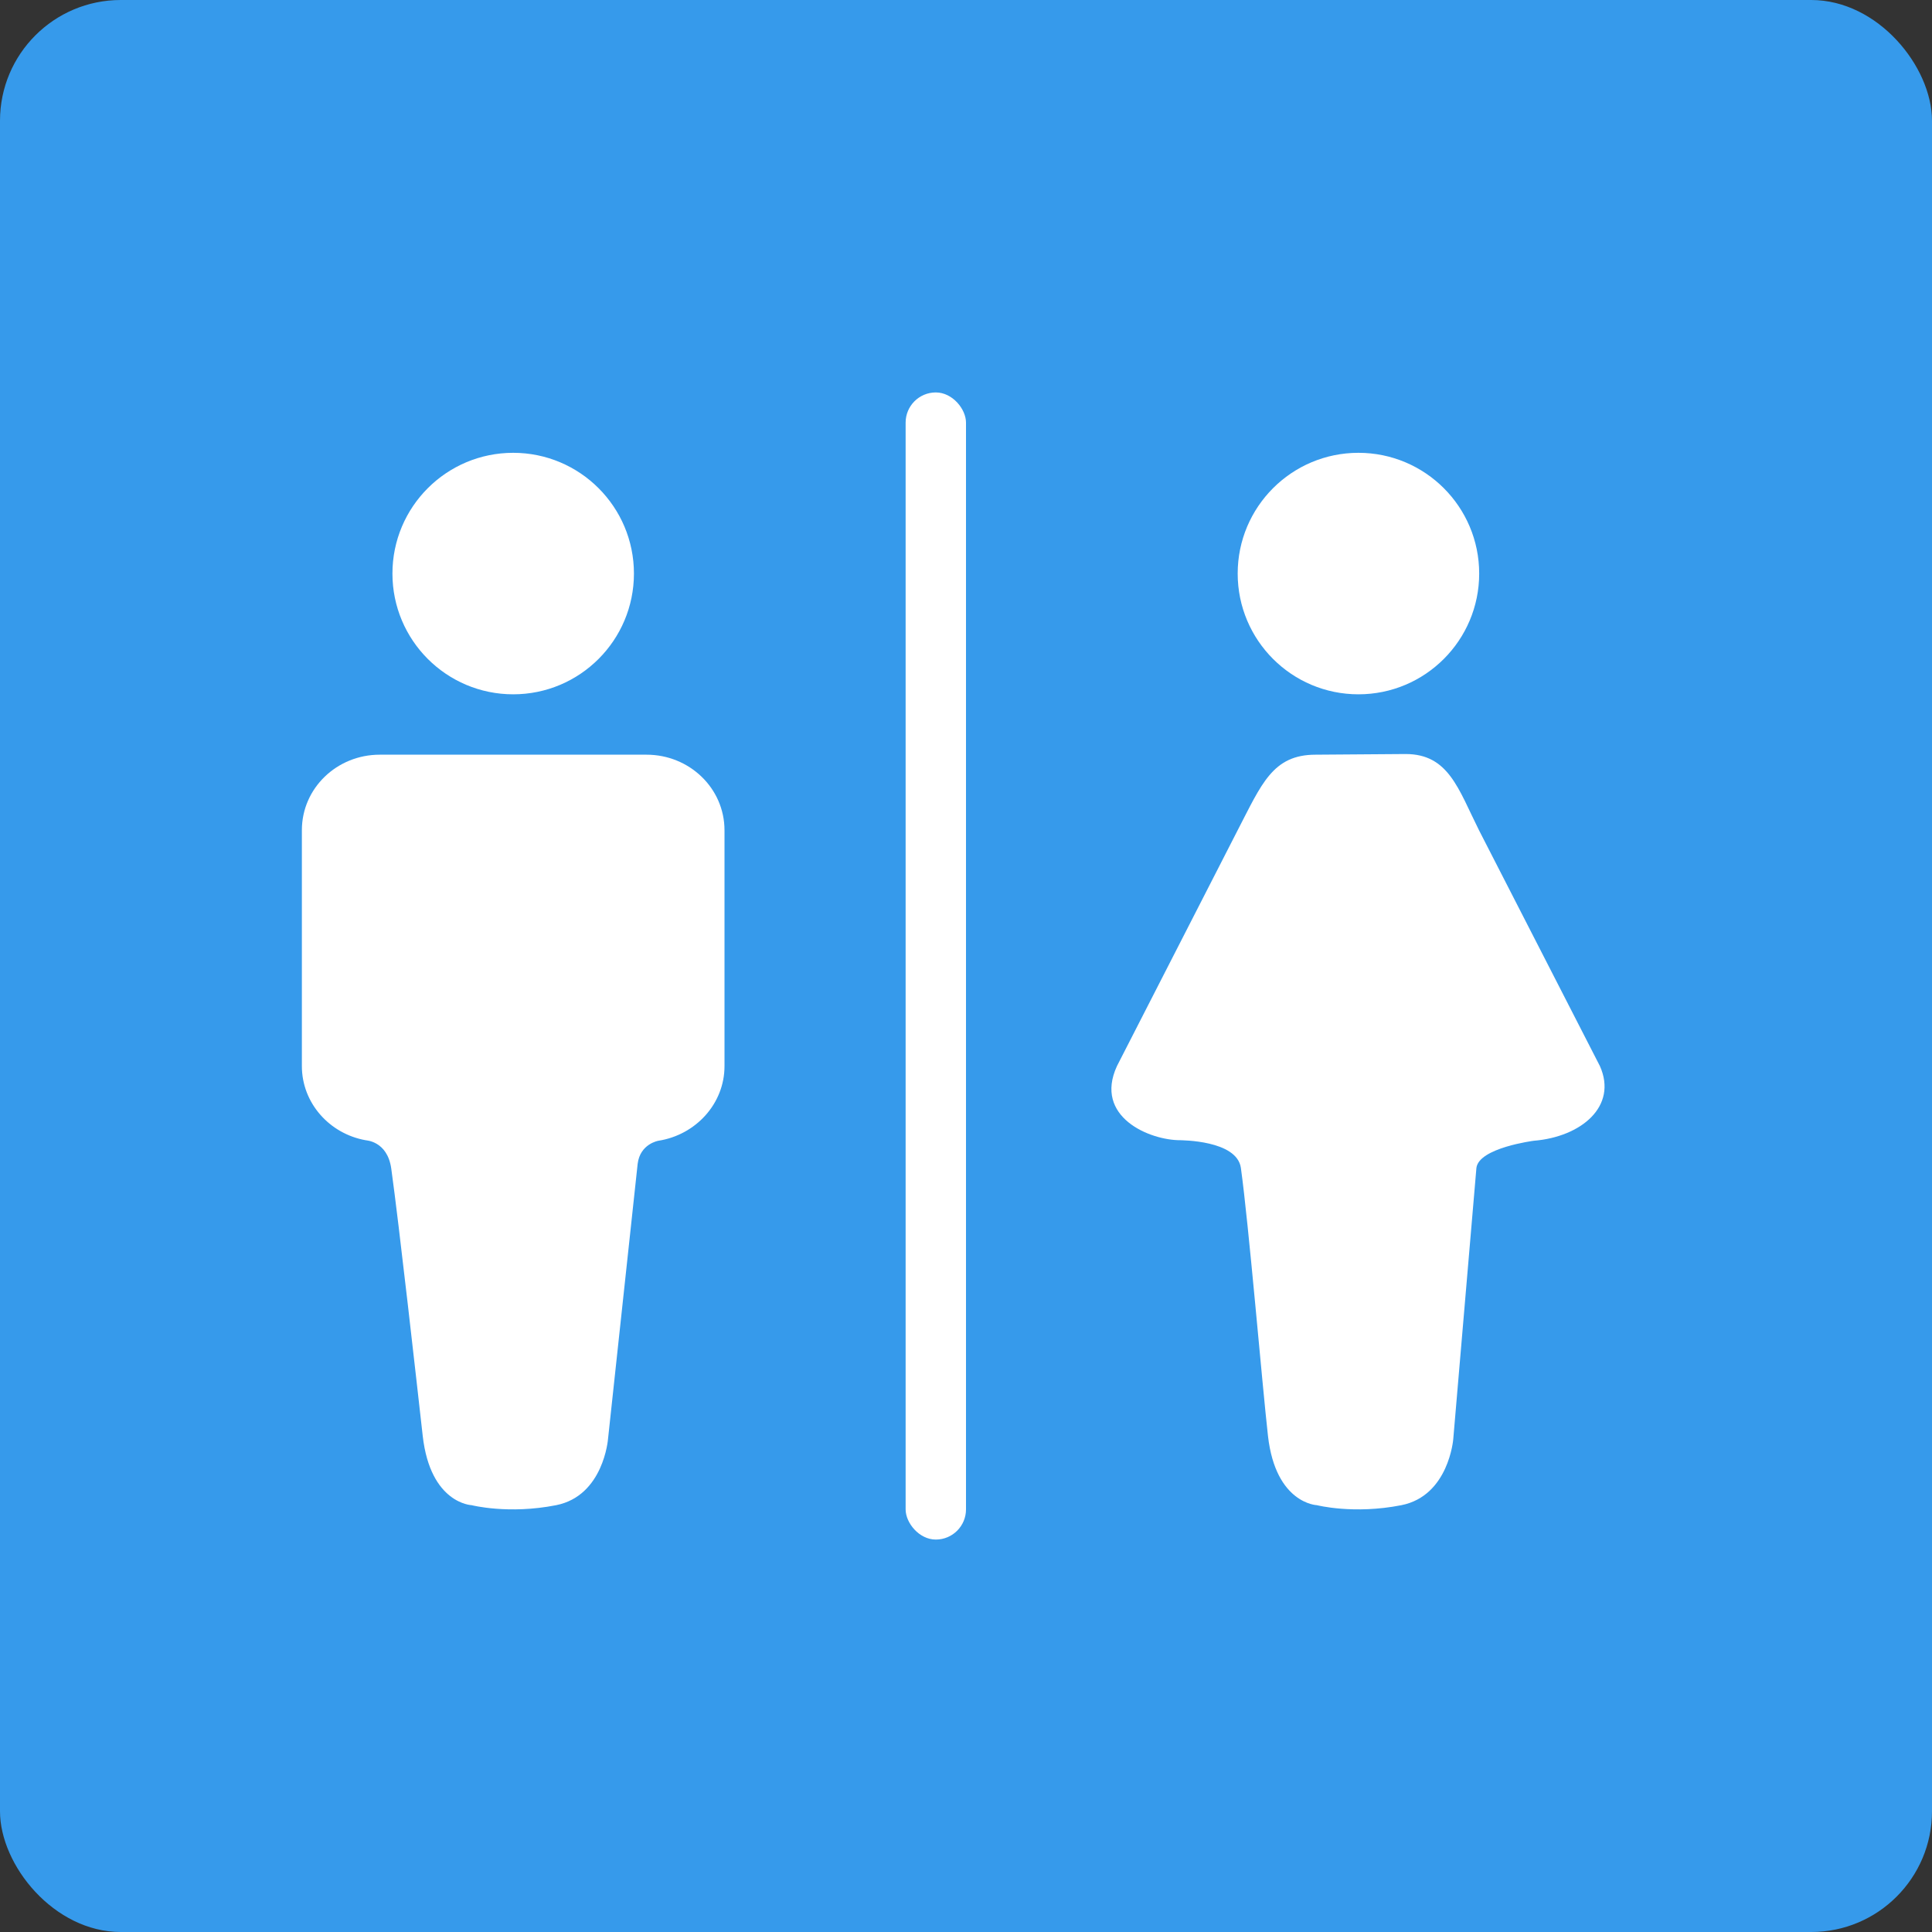 <?xml version="1.0" encoding="UTF-8"?>
<svg width="64px" height="64px" viewBox="0 0 64 64" version="1.1" xmlns="http://www.w3.org/2000/svg" xmlns:xlink="http://www.w3.org/1999/xlink">
    <rect x="0" y="0" width="64" height="64" fill="#333333" stroke="none"/>
    <!-- Generator: Sketch 48.1 (47250) - http://www.bohemiancoding.com/sketch -->
    <title>其他图标/卫生间</title>
    <desc>Created with Sketch.</desc>
    <defs></defs>
    <g id="Symbols" stroke="none" stroke-width="1" fill="none" fill-rule="evenodd">
        <g id="其他图标/卫生间">
            <g id="3-PLC立体车库">
                <rect id="Rectangle-11" fill="#369AEB" x="0" y="0" width="64" height="64" rx="4"></rect>
                <g id="Group-25" transform="translate(10, 13)" fill="#FFFFFF">
                    <g id="男" transform="translate(0, 2)">
                        <circle id="Oval" cx="7" cy="4" r="4"></circle>
                        <path d="M11.417,10 L2.58,10 C1.156,10 0,11.113 0,12.501 L0,20.316 C0,21.535 0.91,22.556 2.11,22.771 C2.107,22.777 2.83,22.783 2.961,23.711 C3.22,25.569 3.808,30.833 4.004,32.573 C4.261,34.813 5.623,34.861 5.623,34.861 C5.623,34.861 6.841,35.174 8.424,34.861 C9.994,34.548 10.141,32.673 10.141,32.673 L11.123,23.555 C11.203,22.889 11.81,22.789 11.81,22.789 C13.047,22.596 14,21.562 14,20.317 L14,12.502 C13.999,11.114 12.841,10 11.417,10 Z" id="Shape"></path>
                    </g>
                    <g id="女" transform="translate(26, 2)">
                        <circle id="Oval" cx="9" cy="4" r="4"></circle>
                        <path d="M10.562,9.978 L7.58,10 C6.156,10 5.79,10.979 5,12.501 L1,20.316 C0.226,22 2.086,22.778 3.11,22.771 C3.107,22.777 4.975,22.762 5.106,23.69 C5.365,25.547 5.808,30.833 6.004,32.573 C6.261,34.813 7.623,34.861 7.623,34.861 C7.623,34.861 8.841,35.174 10.424,34.861 C11.994,34.548 12.141,32.673 12.141,32.673 L12.908,23.69 C12.988,23.023 14.81,22.789 14.81,22.789 C16.382,22.661 17.592,21.647 17,20.317 L12.993,12.501 C12.308,11.132 11.986,9.978 10.562,9.978 Z" id="Shape"></path>
                    </g>
                    <rect id="Rectangle-33-Copy" x="20" y="0" width="2" height="38" rx="1"></rect>
                </g>
            </g>
        </g>
    </g>
</svg>
